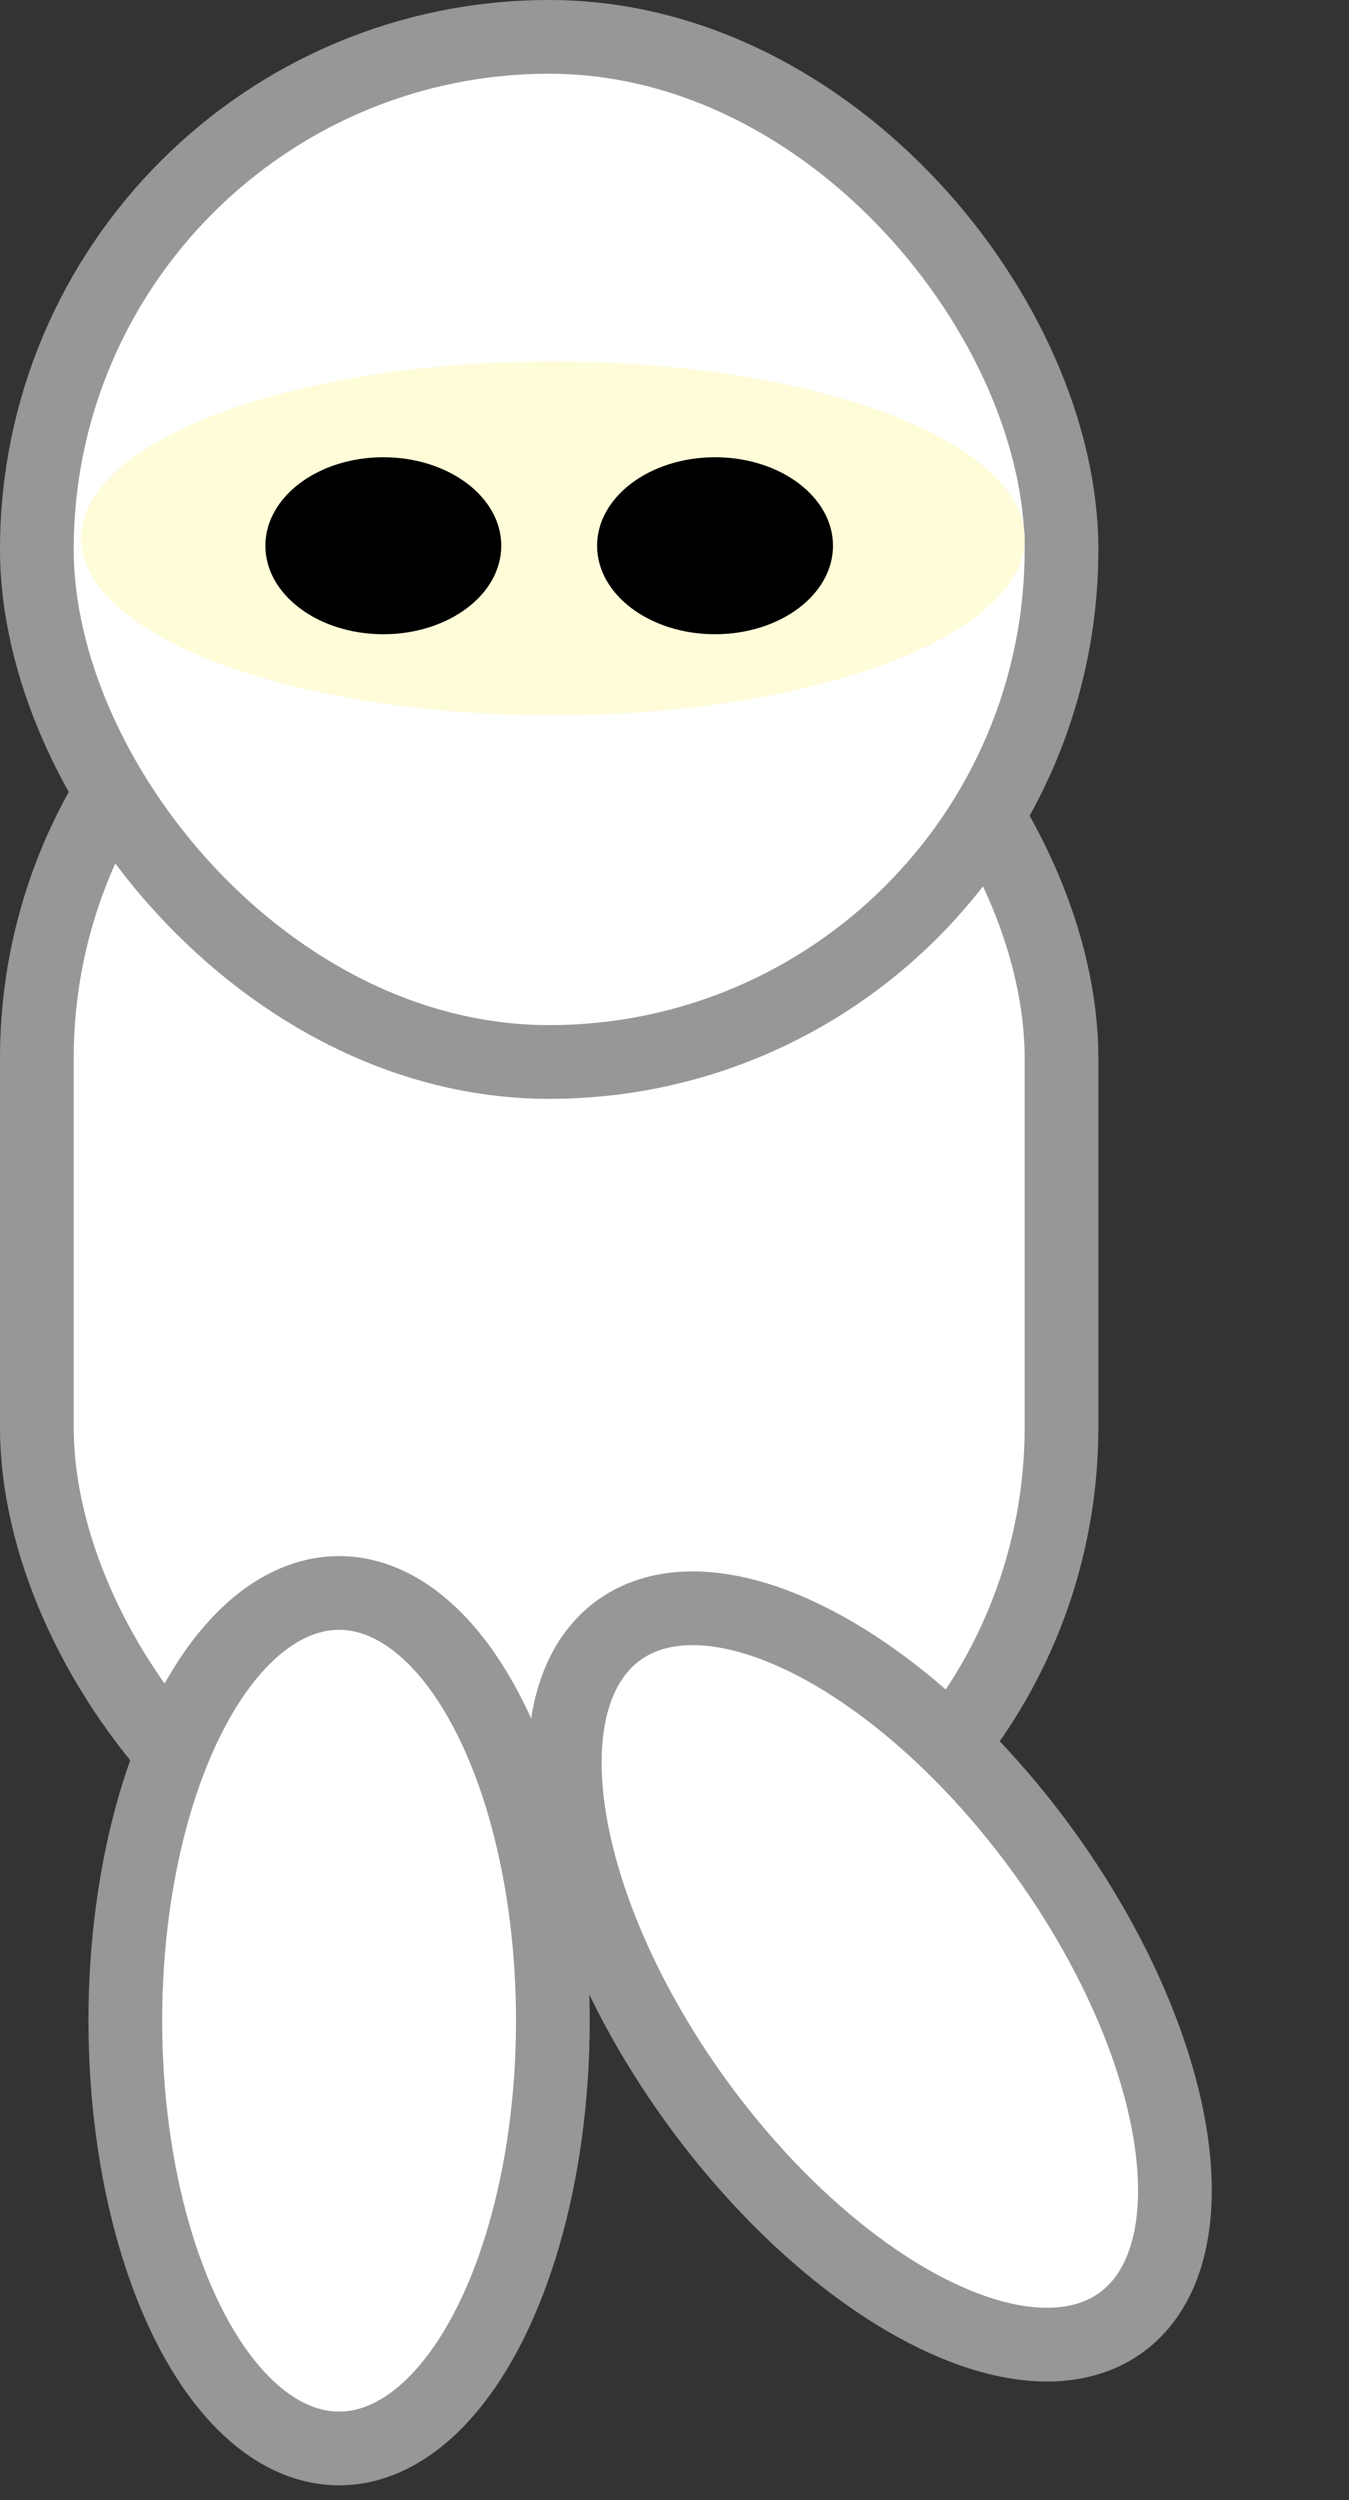<?xml version="1.0" encoding="UTF-8"?>
<svg width="183px" height="339px" viewBox="0 0 183 339" version="1.1" xmlns="http://www.w3.org/2000/svg" xmlns:xlink="http://www.w3.org/1999/xlink">
    <rect x="0" y="0" width="183" height="339" fill="#333333" stroke="none"/>
    <title>ninja1</title>
    <g id="Page-1" stroke="none" stroke-width="1" fill="none" fill-rule="evenodd">
        <g id="Player-Sprite-Sheets" transform="translate(-383, -428)">
            <g id="ninja1" transform="translate(388, 433)">
                <rect id="Rectangle" stroke="#979797" stroke-width="10" fill="#FFFFFF" x="0" y="69" width="139" height="189" rx="69.5"></rect>
                <rect id="Rectangle" stroke="#979797" stroke-width="10" fill="#FFFFFF" x="0" y="0" width="139" height="139" rx="69.5"></rect>
                <ellipse id="Oval" fill="#FFFCD9" cx="70" cy="68" rx="64" ry="24"></ellipse>
                <ellipse id="Oval" fill="#000000" cx="47" cy="69" rx="16" ry="12"></ellipse>
                <ellipse id="Oval" fill="#000000" cx="92" cy="69" rx="16" ry="12"></ellipse>
                <ellipse id="Oval" stroke="#979797" stroke-width="10" fill="#FFFFFF" cx="41" cy="269" rx="29" ry="58"></ellipse>
                <ellipse id="Oval" stroke="#979797" stroke-width="10" fill="#FFFFFF" transform="translate(113, 263) rotate(-36) translate(-113, -263) " cx="113" cy="263" rx="29" ry="58"></ellipse>
            </g>
        </g>
    </g>
</svg>